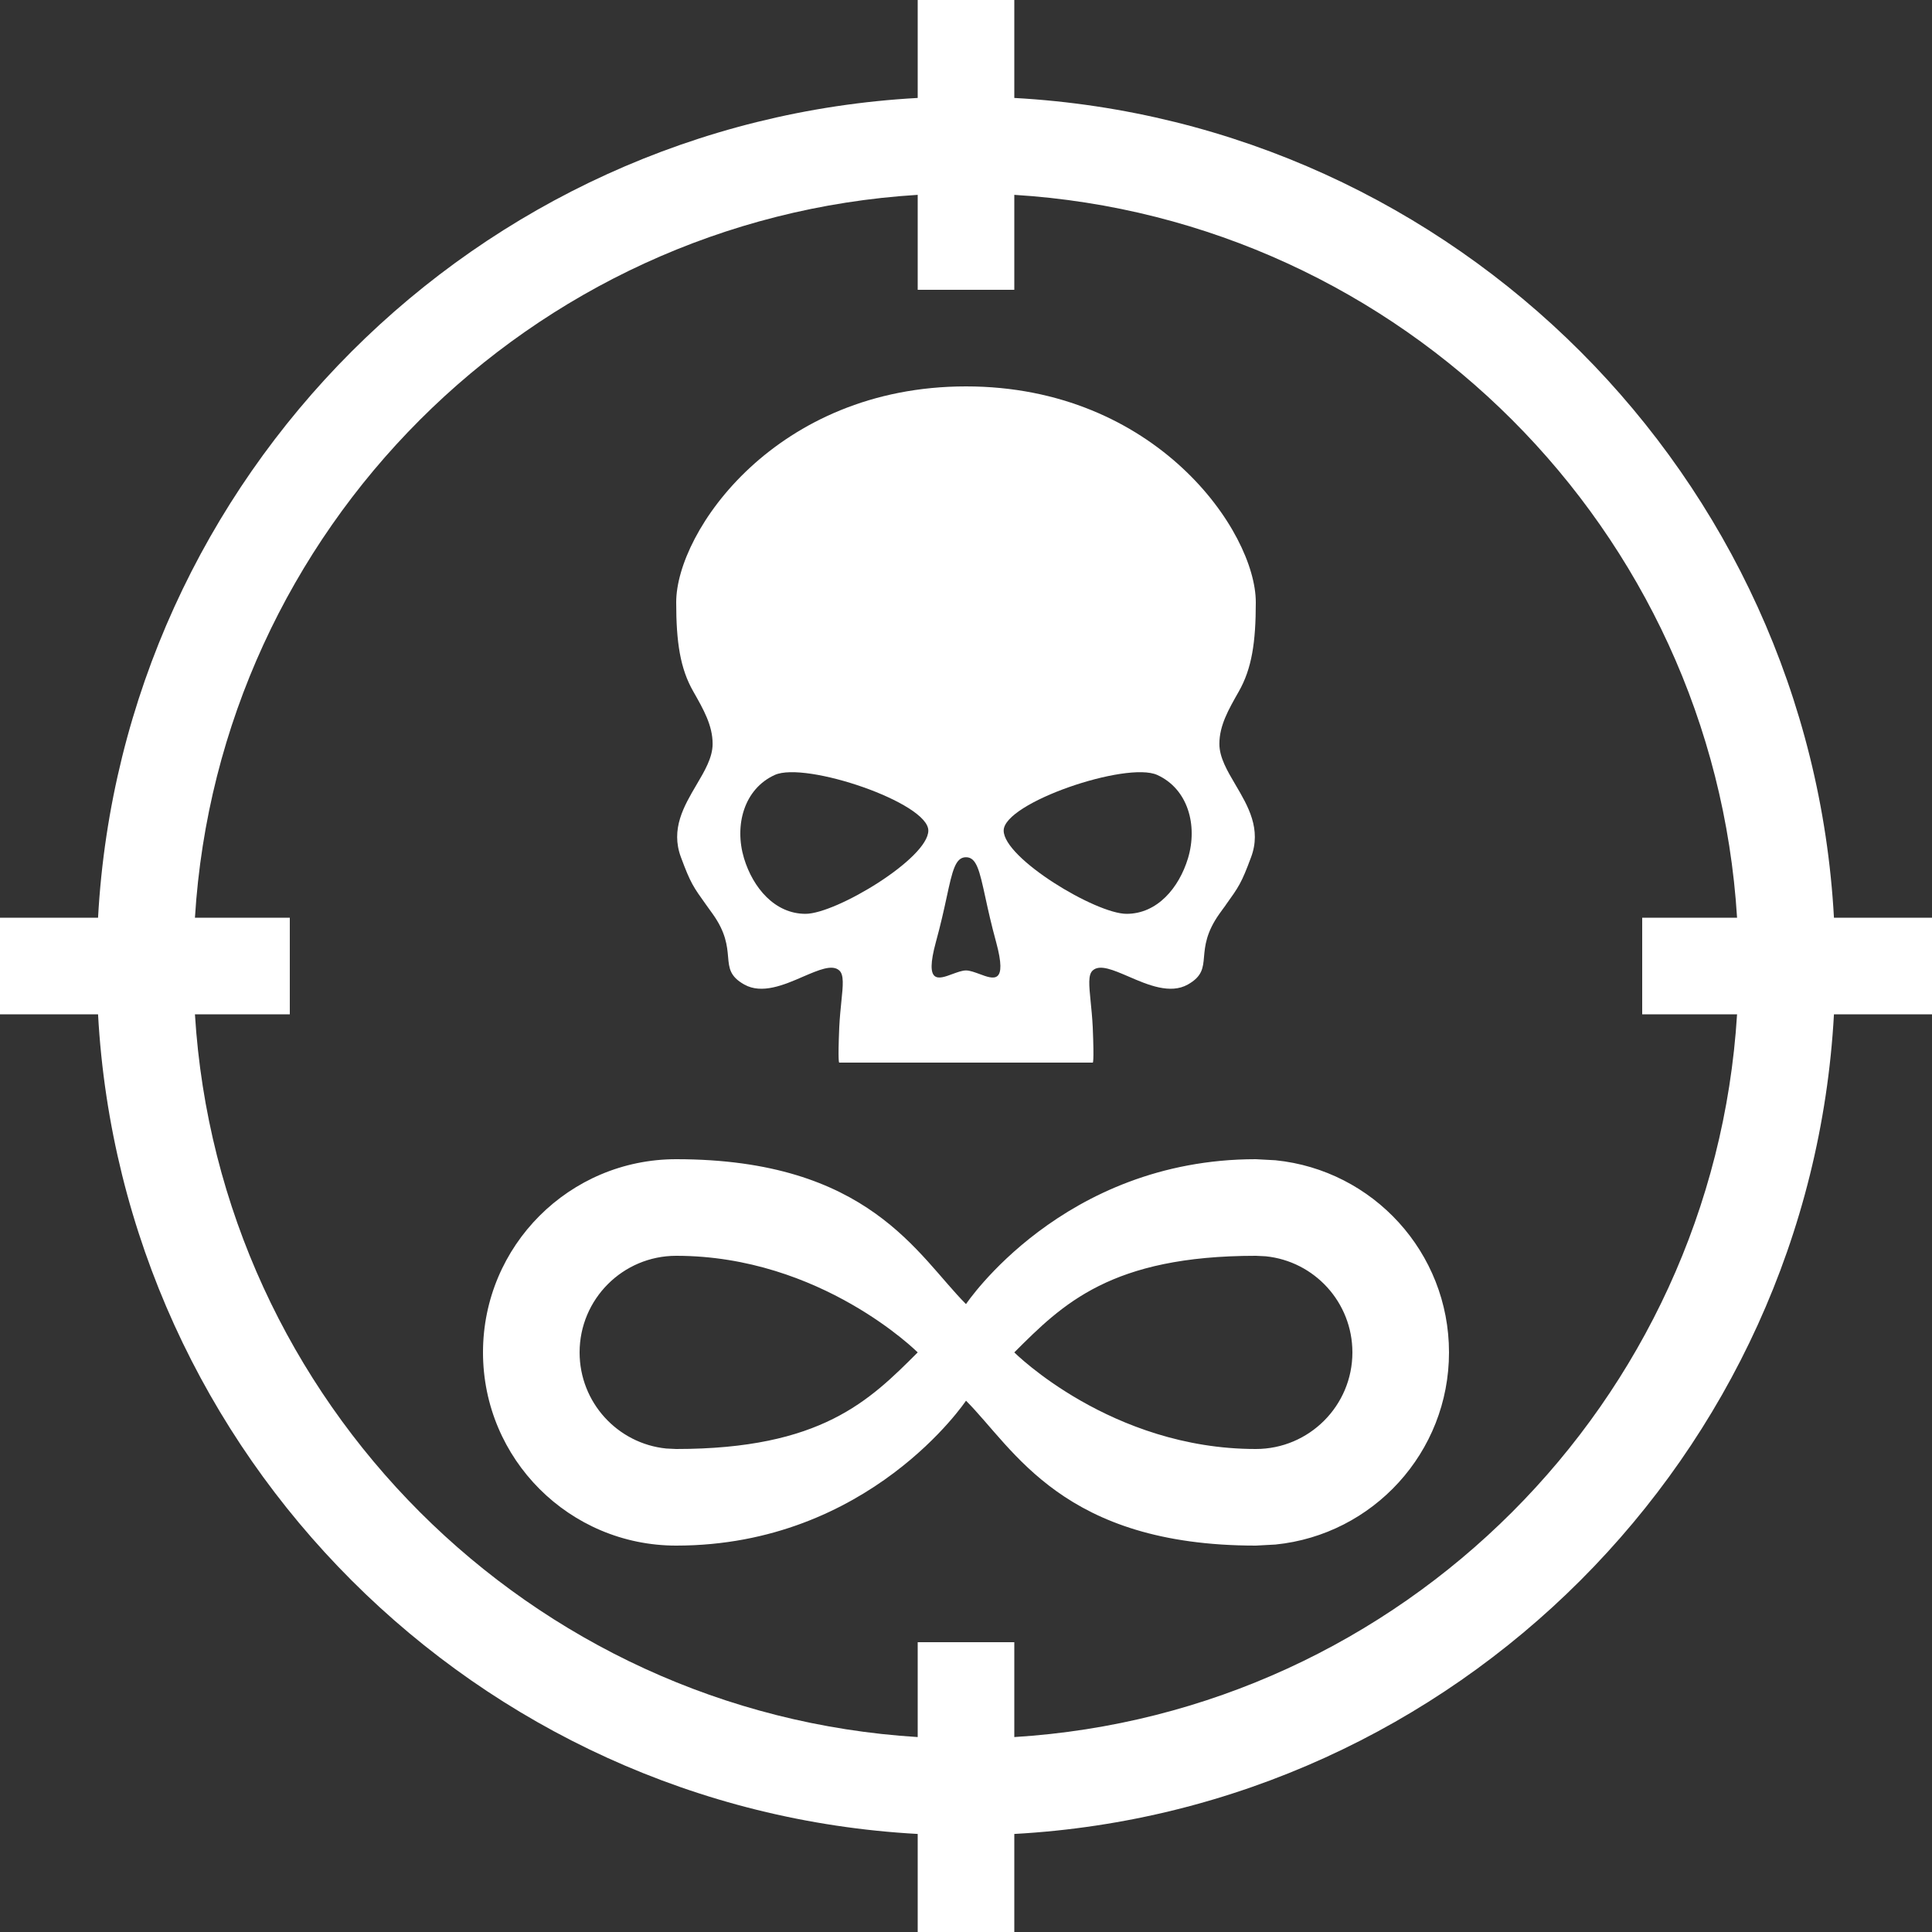 <svg width="20" height="20" viewBox="0 0 20 20" fill="none" xmlns="http://www.w3.org/2000/svg">
<rect x="0" y="0" width="20" height="20" fill="#333333" stroke="none"/>
<path d="M10.5 1.014C15.065 1.265 18.734 4.934 18.985 9.5H20V10.5H18.985C18.734 15.066 15.065 18.734 10.5 18.985V20H9.5V18.985C4.935 18.734 1.266 15.065 1.015 10.5H0V9.5H1.015C1.266 4.934 4.935 1.265 9.5 1.014V0H10.5V1.014ZM10.5 3H9.5V2.017C5.486 2.265 2.266 5.486 2.018 9.5H3V10.5H2.018C2.266 14.514 5.486 17.734 9.5 17.982V17H10.5V17.982C14.514 17.734 17.734 14.514 17.982 10.5H17V9.5H17.982C17.734 5.486 14.514 2.265 10.5 2.017V3ZM13.204 12.011C14.213 12.113 15 12.964 15 14C15 15.036 14.213 15.887 13.204 15.989L13 16C11 16 10.5 15 10 14.5C10 14.5 9 16 7 16C5.895 16 5 15.105 5 14C5 12.895 5.895 12 7 12C9 12 9.5 13 10 13.5C10 13.5 11 12 13 12L13.204 12.011ZM7 13C6.448 13 6 13.448 6 14C6 14.518 6.393 14.944 6.897 14.995L7 15C8.5 15 9 14.5 9.5 14C9.5 14 8.5 13 7 13ZM13 13C11.5 13 11 13.5 10.5 14C10.5 14 11.5 15 13 15C13.552 15 14 14.552 14 14C14 13.482 13.607 13.056 13.102 13.005L13 13ZM10 4C11.967 4 13 5.502 13 6.235C13 6.648 12.959 6.922 12.823 7.16C12.718 7.345 12.623 7.509 12.623 7.701C12.623 7.842 12.705 7.98 12.791 8.126C12.92 8.345 13.06 8.583 12.951 8.874C12.851 9.144 12.823 9.181 12.687 9.371V9.372C12.668 9.398 12.646 9.427 12.623 9.46C12.486 9.653 12.474 9.793 12.464 9.904C12.454 10.022 12.445 10.108 12.296 10.192C12.114 10.294 11.883 10.196 11.685 10.11C11.524 10.041 11.385 9.98 11.312 10.046C11.262 10.09 11.274 10.202 11.29 10.365C11.298 10.443 11.307 10.533 11.312 10.633C11.328 11.02 11.312 11 11.312 11H8.688C8.687 11.001 8.672 11.007 8.688 10.633C8.693 10.533 8.702 10.443 8.71 10.365C8.727 10.202 8.738 10.09 8.688 10.046C8.615 9.98 8.475 10.041 8.314 10.11C8.117 10.196 7.887 10.294 7.705 10.192C7.555 10.108 7.547 10.022 7.537 9.904C7.527 9.793 7.515 9.653 7.377 9.46C7.353 9.427 7.332 9.397 7.313 9.371C7.177 9.181 7.149 9.144 7.049 8.874C6.94 8.583 7.08 8.345 7.209 8.126C7.295 7.98 7.377 7.842 7.377 7.701C7.377 7.509 7.283 7.345 7.178 7.16C7.041 6.922 7 6.648 7 6.235C7 5.502 8.033 4 10 4ZM10 8.874C9.89 8.874 9.859 9.013 9.799 9.292C9.772 9.417 9.738 9.571 9.688 9.753C9.569 10.191 9.713 10.138 9.86 10.083C9.91 10.065 9.96 10.046 10 10.046C10.04 10.046 10.09 10.065 10.14 10.083C10.287 10.138 10.431 10.192 10.312 9.753C10.262 9.571 10.228 9.417 10.201 9.292C10.14 9.013 10.11 8.874 10 8.874ZM9.61 8.598C9.61 8.31 8.339 7.879 8.021 8.022C7.703 8.166 7.599 8.542 7.702 8.885C7.795 9.191 8.021 9.46 8.339 9.46C8.657 9.459 9.61 8.885 9.61 8.598ZM11.979 8.022C11.661 7.879 10.39 8.31 10.39 8.598C10.39 8.885 11.344 9.46 11.662 9.46C11.98 9.46 12.205 9.191 12.298 8.885C12.401 8.542 12.297 8.166 11.979 8.022Z" fill="white"/>
</svg>
